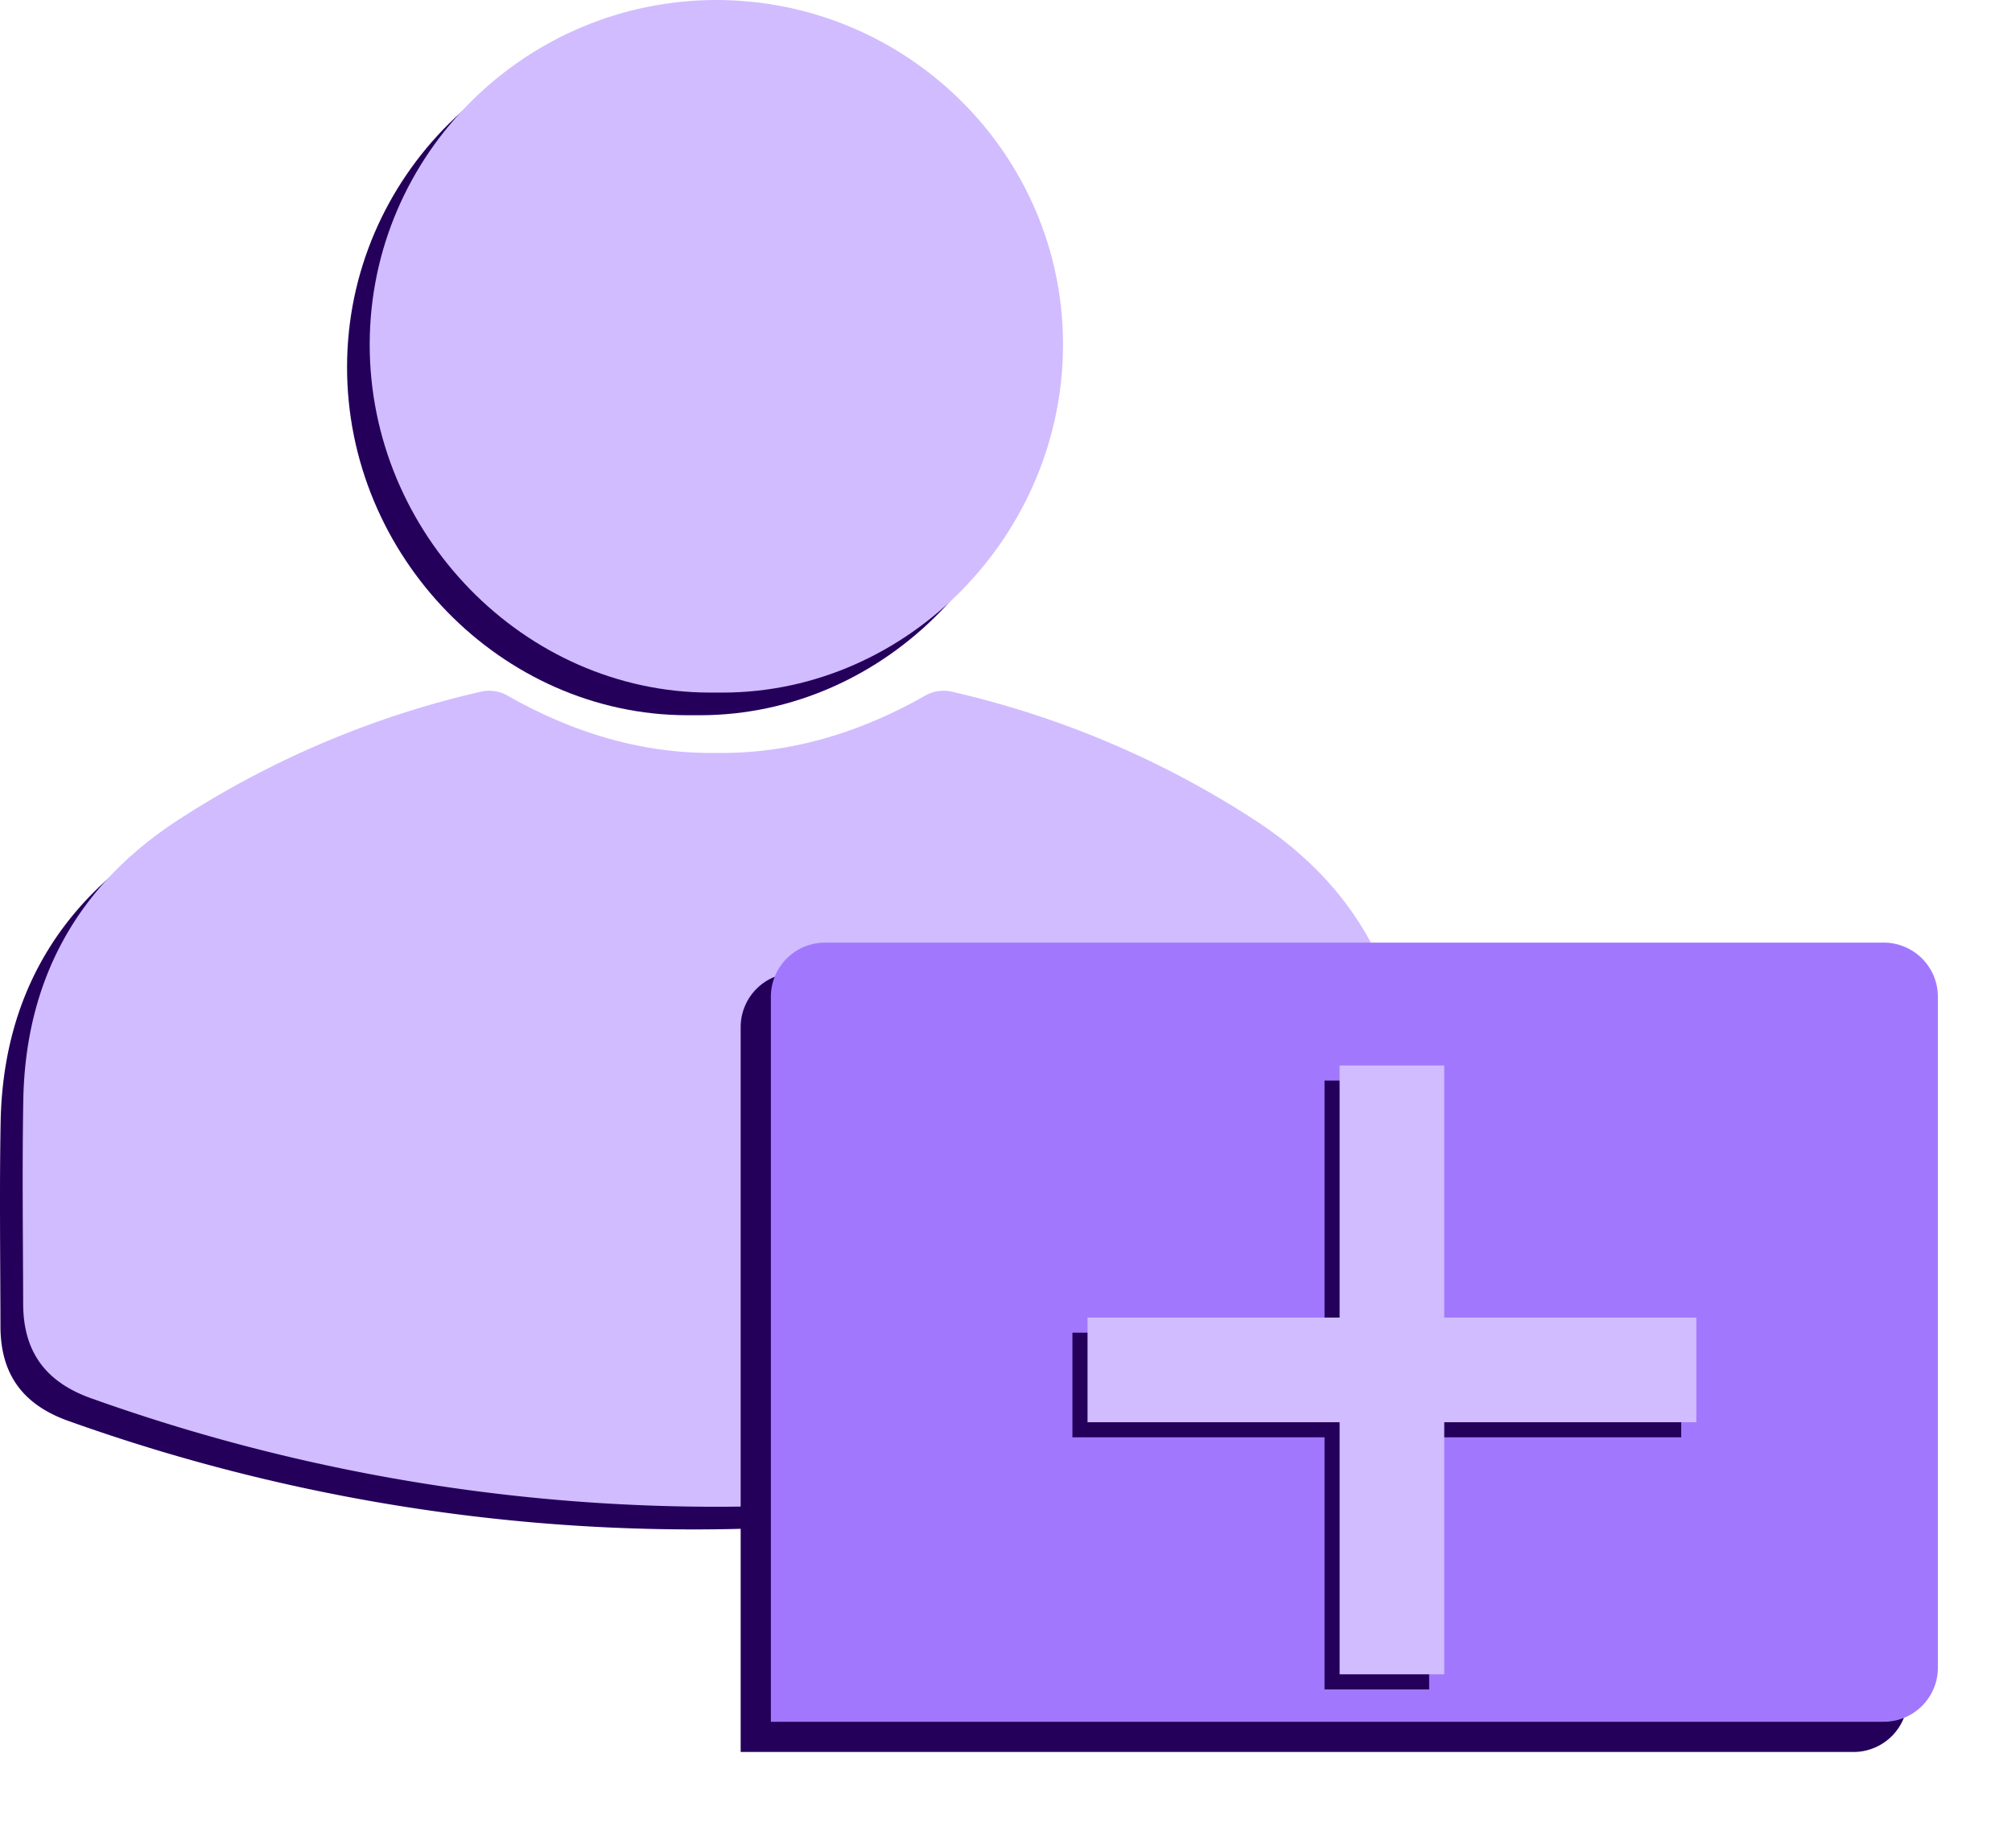 <svg id="Layer_1" data-name="Layer 1" xmlns="http://www.w3.org/2000/svg" viewBox="0 0 742.87 682.12"><defs><style>.cls-1{fill:#24005b;}.cls-2{fill:#d1bcff;}.cls-3{fill:#a178fd;}</style></defs><g id="pnCwFz.tif"><path class="cls-1" d="M253.71,264.05c.81,0,1.62,0,2.43,0s1.62,0,2.43,0c68.54-.11,125.67-58.68,125.55-128.74S326.61,8.45,256.14,8.36c-70.47.09-127.87,57-128,127S185.17,263.94,253.71,264.05Z"/><path class="cls-1" d="M512.05,414.48c-.81-44.55-20-79.34-57.4-103.54a347,347,0,0,0-112-47.31,13.63,13.63,0,0,0-9,1.31c-25.85,14.75-51.69,21.77-77.53,21.38-25.84.39-51.68-6.63-77.53-21.38a13.63,13.63,0,0,0-9-1.31,347,347,0,0,0-112,47.31C20.24,335.14,1,369.93.23,414.48c-.45,25-.11,50.06-.06,75.1,0,17.78,8.25,29,25.06,35a686.45,686.45,0,0,0,230.91,40.06,686.45,686.45,0,0,0,230.91-40.06c16.81-6,25-17.2,25.06-35C512.16,464.54,512.5,439.51,512.05,414.48Z"/><path class="cls-2" d="M262.08,255.69c.81,0,1.61,0,2.42,0s1.62,0,2.43,0C335.48,255.58,392.6,197,392.49,127S335,.08,264.5,0c-70.47.08-127.87,57-128,127S193.53,255.58,262.08,255.69Z"/><path class="cls-2" d="M520.42,406.11c-.81-44.55-20-79.34-57.4-103.53a347.16,347.16,0,0,0-112-47.31,13.64,13.64,0,0,0-9,1.31c-25.84,14.75-51.68,21.77-77.53,21.38-25.84.39-51.68-6.63-77.52-21.38a13.66,13.66,0,0,0-9-1.31A347,347,0,0,0,66,302.58c-37.38,24.19-56.59,59-57.4,103.53-.44,25-.11,50.07-.05,75.1,0,17.79,8.25,29,25.06,35a686.44,686.44,0,0,0,230.9,40.06A686.45,686.45,0,0,0,495.41,516.2c16.81-6,25-17.2,25.06-35C520.53,456.18,520.86,431.15,520.42,406.11Z"/><path class="cls-1" d="M293.44,359.19H684.36a20,20,0,0,1,20,20V626.8a20,20,0,0,1-20,20H273.47a0,0,0,0,1,0,0V379.16A20,20,0,0,1,293.44,359.19Z"/><path class="cls-3" d="M304.59,348H695.51a20,20,0,0,1,20,20V615.65a20,20,0,0,1-20,20H284.62a0,0,0,0,1,0,0V368A20,20,0,0,1,304.59,348Z"/><polygon class="cls-1" points="620.74 492 527.67 492 527.67 398.93 489.04 398.93 489.04 492 395.96 492 395.96 530.63 489.04 530.63 489.04 623.71 527.67 623.71 527.67 530.63 620.74 530.63 620.74 492"/><polygon class="cls-2" points="626.32 486.43 533.24 486.43 533.24 393.36 494.61 393.36 494.61 486.43 401.54 486.43 401.54 525.06 494.61 525.06 494.61 618.13 533.24 618.13 533.24 525.06 626.32 525.06 626.32 486.43"/></g></svg>